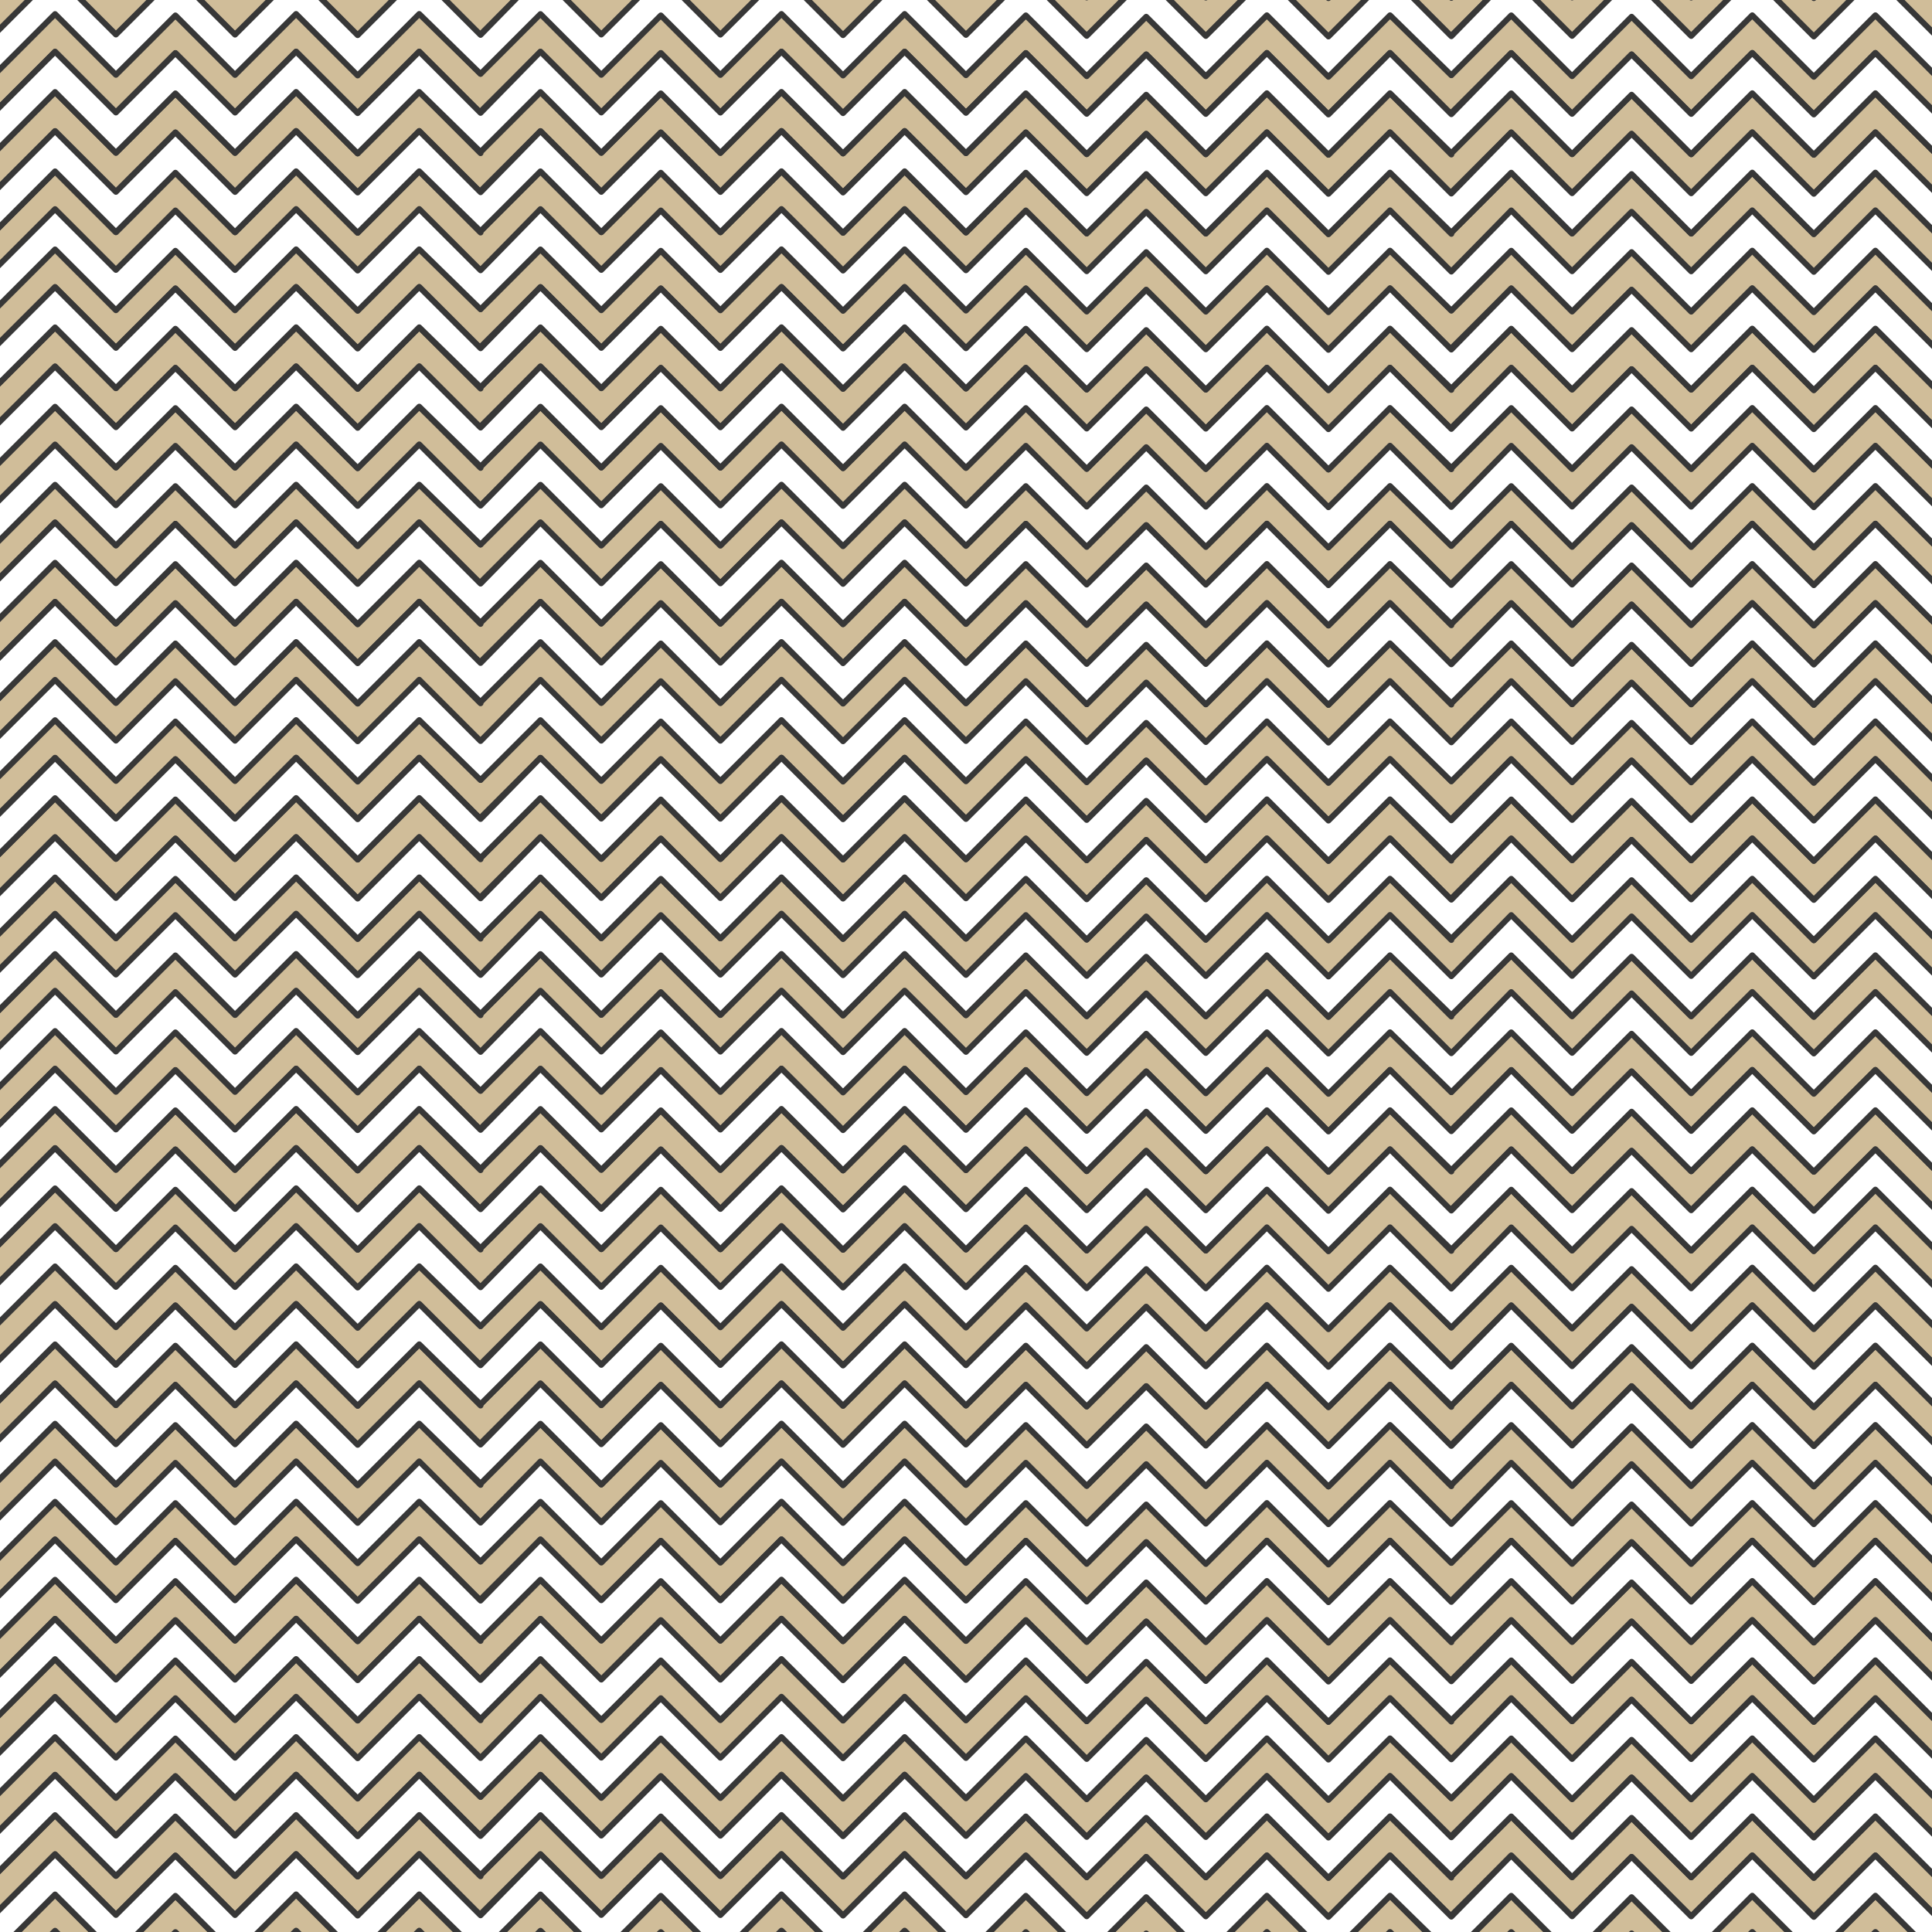 <svg id="Layer_1" data-name="Layer 1" xmlns="http://www.w3.org/2000/svg" viewBox="0 0 2000 2000"><rect x="0" y="0" width="2000" height="2000" fill="#808080" stroke="none"/><defs><style>.cls-1{fill:#d0bd99;}.cls-1,.cls-2{stroke:#373737;stroke-linejoin:round;stroke-width:6px;}.cls-2{fill:#fff;}</style></defs><title>skills pattern7</title><polygon class="cls-1" points="1941.42 14.28 1877.67 78.03 1813.92 14.28 1750.72 77.47 1689.03 15.78 1627.43 77.38 1564.43 14.37 1502.43 76.37 1502.43 77.75 1438.95 14.28 1375.2 78.03 1311.45 14.28 1248.25 77.47 1186.55 15.78 1124.95 77.38 1061.95 14.37 999.95 76.37 999.95 76.38 936.48 12.9 872.72 76.65 808.97 12.9 745.77 76.1 684.08 14.41 622.48 76 559.48 13 497.48 75 497.48 76.38 434 12.9 370.25 76.65 306.5 12.9 243.3 76.1 181.6 14.41 120 76 57 13 -5 75 -5 115.5 57 53.5 120 116.5 181.6 54.91 243.3 116.6 306.5 53.4 370.25 117.15 434 53.4 497.48 116.88 497.48 115.5 559.48 53.5 622.48 116.5 684.08 54.91 745.77 116.6 808.97 53.4 872.72 117.15 936.48 53.4 999.95 116.88 999.95 116.88 1061.95 54.87 1124.95 117.88 1186.55 56.28 1248.25 117.98 1311.45 54.78 1375.2 118.53 1438.95 54.78 1502.43 118.25 1502.43 116.88 1564.43 54.87 1627.43 117.88 1689.03 56.28 1750.72 117.98 1813.92 54.78 1877.67 118.53 1941.42 54.78 2004.9 118.25 2004.9 77.75 1941.42 14.28"/><polygon class="cls-1" points="1941.42 -65.67 1877.67 -1.91 1813.92 -65.67 1750.72 -2.46 1689.03 -64.16 1627.43 -2.56 1564.43 -65.57 1502.43 -3.57 1502.43 -2.19 1438.95 -65.67 1375.2 -1.91 1311.45 -65.67 1248.25 -2.46 1186.55 -64.16 1124.95 -2.56 1061.95 -65.57 999.95 -3.57 999.95 -3.56 936.48 -67.04 872.72 -3.29 808.97 -67.04 745.77 -3.84 684.08 -65.53 622.48 -3.94 559.48 -66.94 497.48 -4.94 497.48 -3.56 434 -67.04 370.25 -3.29 306.5 -67.04 243.3 -3.84 181.6 -65.53 120 -3.94 57 -66.94 -5 -4.94 -5 35.56 57 -26.44 120 36.56 181.6 -25.03 243.3 36.66 306.5 -26.54 370.25 37.21 434 -26.54 497.48 36.94 497.48 35.56 559.48 -26.44 622.48 36.56 684.08 -25.03 745.77 36.66 808.97 -26.54 872.72 37.21 936.48 -26.54 999.95 36.94 999.95 36.94 1061.95 -25.07 1124.95 37.94 1186.55 -23.66 1248.25 38.04 1311.45 -25.16 1375.2 38.59 1438.95 -25.16 1502.43 38.31 1502.43 36.94 1564.43 -25.07 1627.43 37.94 1689.03 -23.66 1750.72 38.04 1813.92 -25.16 1877.67 38.59 1941.42 -25.16 2004.9 38.31 2004.9 -2.19 1941.42 -65.67"/><polygon class="cls-1" points="1941.42 96.5 1877.67 160.25 1813.92 96.5 1750.72 159.71 1689.03 98.01 1627.43 159.61 1564.43 96.6 1502.43 158.6 1502.43 159.98 1438.95 96.5 1375.2 160.25 1311.45 96.5 1248.25 159.71 1186.55 98.01 1124.95 159.61 1061.95 96.6 999.95 158.6 999.95 158.61 936.48 95.13 872.72 158.88 808.97 95.13 745.77 158.33 684.08 96.64 622.48 158.23 559.48 95.23 497.48 157.23 497.48 158.61 434 95.13 370.25 158.88 306.5 95.13 243.3 158.33 181.6 96.64 120 158.23 57 95.23 -5 157.23 -5 197.73 57 135.73 120 198.74 181.6 137.14 243.3 198.83 306.5 135.63 370.25 199.38 434 135.63 497.48 199.11 497.48 197.73 559.48 135.73 622.48 198.74 684.08 137.14 745.77 198.83 808.97 135.63 872.72 199.38 936.48 135.63 999.95 199.11 999.95 199.1 1061.95 137.1 1124.95 200.11 1186.55 138.51 1248.25 200.21 1311.45 137.01 1375.2 200.76 1438.95 137.01 1502.43 200.48 1502.43 199.1 1564.43 137.1 1627.43 200.11 1689.03 138.51 1750.72 200.21 1813.92 137.01 1877.67 200.76 1941.42 137.01 2004.9 200.48 2004.9 159.98 1941.42 96.5"/><polygon class="cls-2" points="1941.42 54.78 1877.67 118.53 1813.92 54.78 1750.72 117.98 1689.03 56.28 1627.43 117.88 1564.43 54.87 1502.43 118.25 1438.95 54.78 1375.2 118.53 1311.45 54.78 1248.25 117.98 1186.55 56.28 1124.95 117.88 1061.95 54.87 999.95 116.88 999.95 116.88 936.48 53.4 872.72 117.15 808.97 53.4 745.77 116.6 684.08 54.91 622.48 116.5 559.48 53.5 497.48 116.88 434 53.4 370.25 117.15 306.5 53.4 243.3 116.6 181.6 54.91 120 116.5 57 53.5 -5 115.5 -5 157.23 57 95.23 120 158.23 181.6 96.64 243.3 158.33 306.5 95.13 370.25 158.88 434 95.13 497.48 157.23 559.48 95.23 622.48 158.23 684.08 96.64 745.77 158.33 808.97 95.13 872.72 158.88 936.48 95.13 999.95 158.61 999.95 158.6 1061.95 96.6 1124.95 159.61 1186.55 98.01 1248.25 159.71 1311.45 96.5 1375.2 160.25 1438.95 96.5 1502.43 158.6 1564.43 96.6 1627.43 159.61 1689.03 98.01 1750.72 159.71 1813.92 96.5 1877.67 160.25 1941.42 96.5 2004.9 159.98 2004.9 118.25 1941.42 54.78"/><polygon class="cls-2" points="1941.42 -25.93 1877.67 37.81 1813.92 -25.93 1750.72 37.27 1689.03 -24.43 1627.43 37.17 1564.43 -25.84 1502.43 37.54 1438.95 -25.93 1375.2 37.81 1311.45 -25.93 1248.25 37.27 1186.55 -24.43 1124.95 37.17 1061.95 -25.84 999.95 36.16 999.95 36.17 936.48 -27.31 872.72 36.44 808.97 -27.31 745.77 35.89 684.08 -25.8 622.48 35.79 559.48 -27.21 497.48 36.17 434 -27.31 370.25 36.44 306.5 -27.31 243.3 35.89 181.6 -25.8 120 35.79 57 -27.21 -5 34.79 -5 76.52 57 14.52 120 77.52 181.6 15.93 243.3 77.62 306.5 14.42 370.25 78.17 434 14.42 497.48 76.52 559.48 14.52 622.48 77.52 684.08 15.93 745.77 77.62 808.97 14.42 872.72 78.17 936.48 14.42 999.95 77.9 999.95 77.89 1061.95 15.89 1124.95 78.89 1186.55 17.3 1248.25 78.99 1311.45 15.79 1375.2 79.54 1438.95 15.79 1502.43 77.89 1564.43 15.89 1627.43 78.89 1689.03 17.3 1750.72 78.99 1813.92 15.79 1877.67 79.54 1941.42 15.79 2004.9 79.27 2004.9 37.54 1941.42 -25.93"/><polygon class="cls-1" points="1941.42 178.66 1877.67 242.41 1813.92 178.66 1750.72 241.86 1689.03 180.16 1627.43 241.76 1564.43 178.76 1502.43 240.76 1502.43 242.13 1438.95 178.66 1375.2 242.41 1311.45 178.66 1248.25 241.86 1186.55 180.16 1124.95 241.76 1061.95 178.76 999.95 240.76 999.95 240.76 936.48 177.28 872.72 241.03 808.97 177.28 745.77 240.49 684.08 178.79 622.48 240.39 559.48 177.38 497.48 239.38 497.48 240.76 434 177.28 370.25 241.03 306.5 177.28 243.3 240.49 181.6 178.79 120 240.39 57 177.38 -5 239.38 -5 279.88 57 217.88 120 280.89 181.6 219.29 243.3 280.99 306.5 217.78 370.25 281.54 434 217.78 497.48 281.26 497.48 279.88 559.48 217.88 622.48 280.89 684.08 219.29 745.77 280.99 808.97 217.78 872.72 281.54 936.48 217.78 999.95 281.26 999.95 281.26 1061.95 219.26 1124.95 282.26 1186.55 220.66 1248.25 282.36 1311.45 219.16 1375.2 282.91 1438.95 219.16 1502.43 282.63 1502.43 281.26 1564.43 219.26 1627.43 282.26 1689.03 220.66 1750.72 282.36 1813.92 219.16 1877.67 282.91 1941.42 219.16 2004.9 282.63 2004.9 242.13 1941.42 178.66"/><polygon class="cls-2" points="1941.42 136.93 1877.67 200.68 1813.92 136.93 1750.72 200.13 1689.03 138.43 1627.43 200.03 1564.43 137.03 1502.43 200.41 1438.95 136.93 1375.2 200.68 1311.45 136.93 1248.25 200.13 1186.55 138.43 1124.95 200.03 1061.95 137.03 999.95 199.03 999.95 199.03 936.48 135.56 872.72 199.31 808.97 135.56 745.77 198.76 684.08 137.06 622.48 198.66 559.48 135.65 497.48 199.03 434 135.56 370.25 199.31 306.5 135.56 243.3 198.76 181.6 137.06 120 198.66 57 135.65 -5 197.66 -5 239.38 57 177.38 120 240.39 181.6 178.79 243.3 240.49 306.5 177.28 370.25 241.03 434 177.28 497.48 239.38 559.48 177.38 622.48 240.39 684.08 178.79 745.77 240.49 808.97 177.28 872.72 241.03 936.48 177.28 999.95 240.76 999.95 240.76 1061.95 178.76 1124.95 241.76 1186.55 180.16 1248.25 241.86 1311.45 178.66 1375.2 242.41 1438.95 178.66 1502.43 240.76 1564.43 178.76 1627.43 241.76 1689.03 180.16 1750.72 241.86 1813.92 178.66 1877.67 242.41 1941.42 178.66 2004.9 242.13 2004.9 200.41 1941.42 136.93"/><polygon class="cls-1" points="1941.42 257.93 1877.67 321.68 1813.92 257.93 1750.72 321.13 1689.03 259.43 1627.43 321.03 1564.43 258.03 1502.43 320.03 1502.43 321.4 1438.95 257.93 1375.2 321.68 1311.45 257.93 1248.25 321.13 1186.55 259.43 1124.95 321.03 1061.95 258.03 999.95 320.03 999.95 320.03 936.48 256.56 872.72 320.31 808.97 256.56 745.77 319.75 684.08 258.06 622.48 319.66 559.48 256.65 497.48 318.65 497.48 320.03 434 256.56 370.25 320.31 306.5 256.56 243.3 319.75 181.6 258.06 120 319.66 57 256.65 -5 318.65 -5 359.15 57 297.15 120 360.16 181.6 298.56 243.3 360.26 306.5 297.06 370.25 360.81 434 297.06 497.48 360.53 497.48 359.15 559.48 297.15 622.48 360.16 684.08 298.56 745.77 360.26 808.97 297.06 872.72 360.81 936.48 297.06 999.95 360.53 999.95 360.53 1061.95 298.53 1124.95 361.53 1186.55 299.93 1248.25 361.63 1311.45 298.43 1375.2 362.18 1438.95 298.43 1502.43 361.9 1502.43 360.53 1564.43 298.53 1627.43 361.53 1689.03 299.93 1750.72 361.63 1813.92 298.43 1877.67 362.18 1941.42 298.43 2004.9 361.9 2004.9 321.4 1941.42 257.93"/><polygon class="cls-1" points="1941.42 340.16 1877.67 403.91 1813.92 340.16 1750.72 403.36 1689.03 341.66 1627.43 403.26 1564.43 340.25 1502.43 402.26 1502.43 403.63 1438.95 340.16 1375.2 403.91 1311.45 340.16 1248.25 403.36 1186.55 341.66 1124.95 403.26 1061.95 340.25 999.95 402.26 999.95 402.26 936.48 338.78 872.72 402.54 808.97 338.78 745.77 401.98 684.08 340.29 622.48 401.89 559.48 338.88 497.48 400.88 497.48 402.26 434 338.78 370.25 402.54 306.5 338.78 243.3 401.98 181.6 340.29 120 401.89 57 338.88 -5 400.88 -5 441.38 57 379.38 120 442.39 181.6 380.79 243.3 442.49 306.5 379.29 370.25 443.04 434 379.29 497.48 442.76 497.48 441.38 559.48 379.38 622.48 442.39 684.08 380.79 745.77 442.49 808.97 379.29 872.72 443.04 936.48 379.29 999.95 442.76 999.95 442.76 1061.95 380.76 1124.95 443.76 1186.55 382.16 1248.25 443.86 1311.45 380.66 1375.2 444.41 1438.95 380.66 1502.43 444.13 1502.43 442.76 1564.43 380.76 1627.43 443.76 1689.03 382.16 1750.72 443.86 1813.92 380.66 1877.67 444.41 1941.42 380.66 2004.9 444.13 2004.9 403.63 1941.42 340.16"/><polygon class="cls-2" points="1941.42 298.43 1877.67 362.18 1813.92 298.43 1750.72 361.63 1689.03 299.93 1627.43 361.53 1564.43 298.53 1502.43 361.9 1438.95 298.43 1375.2 362.18 1311.45 298.43 1248.25 361.63 1186.55 299.93 1124.95 361.53 1061.95 298.53 999.95 360.53 999.95 360.53 936.48 297.06 872.72 360.81 808.97 297.06 745.77 360.26 684.08 298.56 622.48 360.16 559.48 297.15 497.48 360.53 434 297.06 370.25 360.81 306.5 297.06 243.3 360.26 181.6 298.56 120 360.16 57 297.15 -5 359.15 -5 400.88 57 338.88 120 401.89 181.6 340.29 243.3 401.98 306.5 338.78 370.25 402.54 434 338.78 497.48 400.88 559.48 338.88 622.48 401.89 684.08 340.29 745.77 401.98 808.97 338.78 872.72 402.54 936.48 338.78 999.95 402.26 999.95 402.26 1061.95 340.25 1124.95 403.26 1186.55 341.66 1248.25 403.36 1311.45 340.16 1375.2 403.91 1438.95 340.16 1502.43 402.26 1564.43 340.25 1627.43 403.26 1689.03 341.66 1750.72 403.36 1813.92 340.16 1877.67 403.91 1941.42 340.16 2004.9 403.63 2004.9 361.9 1941.42 298.43"/><polygon class="cls-2" points="1941.42 217.72 1877.67 281.47 1813.92 217.72 1750.72 280.92 1689.03 219.22 1627.43 280.82 1564.43 217.81 1502.43 281.19 1438.95 217.72 1375.2 281.47 1311.45 217.72 1248.25 280.92 1186.55 219.22 1124.95 280.82 1061.95 217.81 999.95 279.82 999.95 279.82 936.48 216.34 872.72 280.1 808.97 216.34 745.77 279.54 684.08 217.85 622.48 279.45 559.48 216.44 497.48 279.82 434 216.34 370.25 280.1 306.5 216.34 243.3 279.54 181.6 217.85 120 279.45 57 216.44 -5 278.44 -5 320.17 57 258.17 120 321.18 181.6 259.58 243.3 321.27 306.5 258.07 370.25 321.82 434 258.07 497.48 320.17 559.48 258.17 622.48 321.18 684.08 259.58 745.77 321.27 808.97 258.07 872.72 321.82 936.48 258.07 999.95 321.55 999.95 321.55 1061.95 259.54 1124.95 322.55 1186.55 260.95 1248.25 322.65 1311.45 259.45 1375.2 323.2 1438.95 259.45 1502.43 321.55 1564.43 259.54 1627.43 322.55 1689.03 260.95 1750.72 322.65 1813.92 259.45 1877.67 323.2 1941.42 259.45 2004.9 322.92 2004.9 281.19 1941.42 217.72"/><polygon class="cls-1" points="1941.42 422.31 1877.67 486.06 1813.92 422.31 1750.72 485.51 1689.03 423.81 1627.43 485.41 1564.43 422.41 1502.43 484.41 1502.43 485.79 1438.95 422.31 1375.2 486.06 1311.45 422.31 1248.25 485.51 1186.55 423.81 1124.95 485.41 1061.95 422.41 999.95 484.41 999.95 484.41 936.48 420.94 872.72 484.69 808.97 420.94 745.77 484.14 684.08 422.44 622.48 484.04 559.48 421.04 497.48 483.04 497.48 484.41 434 420.94 370.25 484.69 306.5 420.94 243.3 484.14 181.6 422.44 120 484.04 57 421.04 -5 483.04 -5 523.54 57 461.54 120 524.54 181.6 462.94 243.3 524.64 306.5 461.44 370.25 525.19 434 461.44 497.48 524.91 497.48 523.54 559.48 461.54 622.48 524.54 684.08 462.94 745.77 524.64 808.97 461.44 872.72 525.19 936.48 461.44 999.95 524.91 999.95 524.91 1061.95 462.91 1124.95 525.91 1186.55 464.32 1248.25 526.01 1311.45 462.81 1375.2 526.56 1438.95 462.81 1502.43 526.29 1502.43 524.91 1564.43 462.91 1627.43 525.91 1689.03 464.32 1750.72 526.01 1813.92 462.81 1877.67 526.56 1941.42 462.81 2004.9 526.29 2004.9 485.79 1941.42 422.31"/><polygon class="cls-2" points="1941.42 380.58 1877.67 444.33 1813.92 380.58 1750.72 443.78 1689.03 382.09 1627.43 443.68 1564.43 380.68 1502.43 444.06 1438.95 380.58 1375.2 444.33 1311.45 380.58 1248.25 443.78 1186.55 382.09 1124.95 443.68 1061.95 380.68 999.95 442.68 999.95 442.68 936.48 379.21 872.72 442.96 808.97 379.21 745.77 442.41 684.08 380.71 622.48 442.31 559.48 379.31 497.48 442.68 434 379.21 370.25 442.96 306.5 379.21 243.3 442.41 181.6 380.71 120 442.31 57 379.31 -5 441.31 -5 483.04 57 421.04 120 484.04 181.6 422.44 243.3 484.14 306.5 420.94 370.25 484.69 434 420.94 497.48 483.04 559.48 421.04 622.48 484.04 684.08 422.44 745.77 484.14 808.97 420.94 872.72 484.69 936.48 420.94 999.95 484.41 999.95 484.41 1061.95 422.41 1124.95 485.41 1186.55 423.81 1248.25 485.51 1311.45 422.31 1375.2 486.06 1438.95 422.31 1502.43 484.41 1564.43 422.41 1627.43 485.41 1689.03 423.81 1750.72 485.51 1813.92 422.31 1877.67 486.06 1941.42 422.31 2004.9 485.79 2004.9 444.06 1941.42 380.58"/><polygon class="cls-1" points="1941.42 501.58 1877.67 565.33 1813.92 501.58 1750.72 564.78 1689.03 503.08 1627.43 564.68 1564.43 501.68 1502.43 563.68 1502.43 565.06 1438.95 501.58 1375.2 565.33 1311.45 501.58 1248.25 564.78 1186.55 503.08 1124.95 564.68 1061.95 501.68 999.95 563.68 999.95 563.68 936.48 500.21 872.72 563.96 808.97 500.21 745.77 563.41 684.08 501.71 622.48 563.31 559.48 500.31 497.48 562.31 497.48 563.68 434 500.21 370.25 563.96 306.5 500.21 243.3 563.41 181.6 501.71 120 563.31 57 500.31 -5 562.31 -5 602.81 57 540.81 120 603.81 181.6 542.21 243.3 603.91 306.5 540.71 370.25 604.46 434 540.71 497.48 604.18 497.48 602.81 559.48 540.81 622.48 603.81 684.08 542.21 745.77 603.91 808.97 540.71 872.72 604.46 936.48 540.71 999.95 604.18 999.95 604.18 1061.95 542.18 1124.95 605.18 1186.55 543.59 1248.25 605.28 1311.45 542.08 1375.2 605.83 1438.95 542.08 1502.43 605.56 1502.43 604.18 1564.43 542.18 1627.43 605.18 1689.03 543.59 1750.72 605.28 1813.92 542.08 1877.67 605.83 1941.42 542.08 2004.9 605.56 2004.9 565.06 1941.42 501.58"/><polygon class="cls-1" points="1941.42 583.81 1877.67 647.56 1813.92 583.81 1750.72 647.01 1689.03 585.32 1627.43 646.91 1564.43 583.91 1502.43 645.91 1502.43 647.28 1438.95 583.81 1375.2 647.56 1311.45 583.81 1248.25 647.01 1186.55 585.32 1124.95 646.91 1061.95 583.91 999.95 645.91 999.95 645.91 936.48 582.44 872.72 646.19 808.97 582.44 745.77 645.64 684.08 583.94 622.48 645.54 559.48 582.53 497.48 644.54 497.48 645.91 434 582.44 370.25 646.19 306.5 582.44 243.3 645.64 181.6 583.94 120 645.54 57 582.53 -5 644.54 -5 685.04 57 623.04 120 686.04 181.6 624.44 243.3 686.14 306.5 622.94 370.25 686.69 434 622.94 497.48 686.41 497.48 685.04 559.48 623.04 622.48 686.04 684.08 624.44 745.77 686.14 808.97 622.94 872.72 686.69 936.48 622.94 999.95 686.41 999.95 686.41 1061.95 624.41 1124.95 687.41 1186.55 625.82 1248.25 687.51 1311.45 624.31 1375.2 688.06 1438.95 624.31 1502.43 687.79 1502.43 686.41 1564.43 624.41 1627.43 687.41 1689.03 625.82 1750.72 687.51 1813.92 624.31 1877.67 688.06 1941.42 624.31 2004.9 687.79 2004.9 647.28 1941.42 583.81"/><polygon class="cls-2" points="1941.42 542.08 1877.67 605.83 1813.92 542.08 1750.72 605.28 1689.03 543.59 1627.43 605.18 1564.43 542.18 1502.43 605.56 1438.95 542.08 1375.2 605.83 1311.45 542.08 1248.25 605.28 1186.55 543.59 1124.95 605.18 1061.95 542.18 999.95 604.18 999.95 604.18 936.48 540.71 872.72 604.46 808.97 540.71 745.77 603.91 684.08 542.21 622.48 603.81 559.48 540.81 497.48 604.18 434 540.71 370.25 604.46 306.5 540.71 243.3 603.91 181.6 542.21 120 603.81 57 540.81 -5 602.81 -5 644.54 57 582.53 120 645.54 181.6 583.94 243.3 645.64 306.5 582.44 370.25 646.19 434 582.44 497.48 644.54 559.48 582.53 622.48 645.54 684.08 583.94 745.77 645.64 808.97 582.44 872.72 646.19 936.48 582.44 999.95 645.91 999.95 645.91 1061.95 583.91 1124.95 646.91 1186.55 585.32 1248.25 647.01 1311.45 583.81 1375.2 647.56 1438.95 583.81 1502.43 645.91 1564.43 583.91 1627.43 646.91 1689.03 585.32 1750.72 647.01 1813.92 583.81 1877.67 647.56 1941.42 583.81 2004.9 647.28 2004.9 605.56 1941.42 542.08"/><polygon class="cls-2" points="1941.42 461.37 1877.67 525.12 1813.92 461.37 1750.72 524.57 1689.03 462.88 1627.43 524.47 1564.43 461.47 1502.43 524.85 1438.95 461.37 1375.2 525.12 1311.45 461.37 1248.25 524.57 1186.55 462.88 1124.95 524.47 1061.95 461.47 999.95 523.47 999.95 523.47 936.48 460 872.72 523.75 808.97 460 745.77 523.2 684.08 461.5 622.48 523.1 559.48 460.1 497.48 523.47 434 460 370.25 523.75 306.5 460 243.3 523.2 181.6 461.5 120 523.1 57 460.1 -5 522.1 -5 563.82 57 501.82 120 564.83 181.6 503.23 243.3 564.92 306.5 501.73 370.25 565.48 434 501.73 497.48 563.82 559.48 501.82 622.48 564.83 684.08 503.23 745.77 564.92 808.97 501.73 872.72 565.48 936.48 501.73 999.95 565.2 999.95 565.2 1061.95 503.2 1124.95 566.2 1186.55 504.6 1248.25 566.3 1311.45 503.1 1375.2 566.85 1438.95 503.1 1502.43 565.2 1564.43 503.2 1627.43 566.2 1689.03 504.6 1750.72 566.3 1813.92 503.1 1877.67 566.85 1941.42 503.1 2004.9 566.57 2004.9 524.85 1941.42 461.37"/><polygon class="cls-1" points="1941.42 665.96 1877.67 729.71 1813.92 665.96 1750.72 729.16 1689.03 667.47 1627.43 729.07 1564.43 666.06 1502.43 728.06 1502.43 729.44 1438.95 665.96 1375.2 729.71 1311.45 665.96 1248.25 729.16 1186.55 667.47 1124.95 729.07 1061.95 666.06 999.95 728.06 999.95 728.07 936.48 664.59 872.72 728.34 808.97 664.59 745.77 727.79 684.08 666.09 622.48 727.69 559.48 664.69 497.48 726.69 497.48 728.07 434 664.59 370.25 728.34 306.5 664.59 243.3 727.79 181.6 666.09 120 727.69 57 664.69 -5 726.69 -5 767.19 57 705.19 120 768.19 181.6 706.6 243.3 768.29 306.5 705.09 370.25 768.84 434 705.09 497.48 768.57 497.48 767.19 559.48 705.19 622.48 768.19 684.08 706.6 745.77 768.29 808.97 705.09 872.72 768.84 936.48 705.09 999.95 768.57 999.95 768.56 1061.95 706.56 1124.95 769.57 1186.55 707.97 1248.25 769.66 1311.45 706.46 1375.2 770.22 1438.95 706.46 1502.43 769.94 1502.43 768.56 1564.43 706.56 1627.43 769.57 1689.03 707.97 1750.72 769.66 1813.92 706.46 1877.67 770.22 1941.42 706.46 2004.9 769.94 2004.9 729.44 1941.42 665.96"/><polygon class="cls-2" points="1941.42 624.23 1877.67 687.99 1813.92 624.23 1750.72 687.43 1689.03 625.74 1627.43 687.34 1564.43 624.33 1502.43 687.71 1438.95 624.23 1375.2 687.99 1311.45 624.23 1248.25 687.43 1186.55 625.74 1124.95 687.34 1061.95 624.33 999.95 686.33 999.95 686.34 936.48 622.86 872.72 686.61 808.97 622.86 745.77 686.06 684.08 624.37 622.48 685.96 559.48 622.96 497.48 686.34 434 622.86 370.25 686.61 306.5 622.86 243.3 686.06 181.6 624.37 120 685.96 57 622.96 -5 684.96 -5 726.69 57 664.69 120 727.69 181.6 666.09 243.3 727.79 306.5 664.59 370.25 728.34 434 664.59 497.48 726.69 559.48 664.69 622.48 727.69 684.08 666.09 745.77 727.79 808.97 664.59 872.72 728.34 936.48 664.59 999.95 728.07 999.95 728.06 1061.95 666.06 1124.95 729.07 1186.55 667.47 1248.25 729.16 1311.45 665.96 1375.2 729.71 1438.95 665.96 1502.43 728.06 1564.43 666.06 1627.43 729.07 1689.03 667.47 1750.72 729.16 1813.92 665.96 1877.67 729.71 1941.42 665.96 2004.9 729.44 2004.9 687.71 1941.42 624.23"/><polygon class="cls-1" points="1941.42 745.23 1877.67 808.98 1813.92 745.23 1750.72 808.43 1689.03 746.74 1627.43 808.34 1564.43 745.33 1502.43 807.33 1502.43 808.71 1438.95 745.23 1375.2 808.98 1311.45 745.23 1248.25 808.43 1186.55 746.74 1124.95 808.34 1061.95 745.33 999.95 807.33 999.95 807.34 936.48 743.86 872.72 807.61 808.97 743.86 745.77 807.06 684.08 745.37 622.48 806.96 559.48 743.96 497.48 805.96 497.48 807.34 434 743.86 370.25 807.61 306.5 743.86 243.3 807.06 181.6 745.37 120 806.96 57 743.96 -5 805.96 -5 846.46 57 784.46 120 847.46 181.6 785.87 243.3 847.56 306.5 784.36 370.25 848.11 434 784.36 497.48 847.84 497.48 846.46 559.48 784.46 622.48 847.46 684.08 785.87 745.77 847.56 808.97 784.36 872.72 848.11 936.48 784.36 999.95 847.84 999.95 847.83 1061.95 785.83 1124.95 848.84 1186.55 787.24 1248.25 848.93 1311.45 785.73 1375.2 849.49 1438.95 785.73 1502.43 849.21 1502.43 847.83 1564.43 785.83 1627.43 848.84 1689.03 787.24 1750.72 848.93 1813.92 785.73 1877.67 849.49 1941.42 785.73 2004.9 849.21 2004.9 808.71 1941.42 745.23"/><polygon class="cls-1" points="1941.42 827.46 1877.67 891.21 1813.92 827.46 1750.72 890.66 1689.03 828.97 1627.43 890.57 1564.43 827.56 1502.43 889.56 1502.43 890.94 1438.95 827.46 1375.2 891.21 1311.45 827.46 1248.25 890.66 1186.55 828.97 1124.95 890.57 1061.95 827.56 999.95 889.56 999.95 889.57 936.48 826.09 872.72 889.84 808.97 826.09 745.77 889.29 684.08 827.59 622.48 889.19 559.48 826.19 497.48 888.19 497.48 889.57 434 826.09 370.25 889.84 306.5 826.09 243.3 889.29 181.6 827.59 120 889.19 57 826.19 -5 888.19 -5 928.69 57 866.69 120 929.69 181.6 868.1 243.3 929.79 306.5 866.59 370.25 930.34 434 866.59 497.48 930.07 497.48 928.69 559.48 866.69 622.48 929.69 684.08 868.1 745.77 929.79 808.97 866.59 872.72 930.34 936.48 866.59 999.95 930.07 999.95 930.06 1061.95 868.06 1124.95 931.07 1186.55 869.47 1248.25 931.16 1311.45 867.96 1375.2 931.71 1438.95 867.96 1502.43 931.44 1502.43 930.06 1564.43 868.06 1627.43 931.07 1689.03 869.47 1750.72 931.16 1813.92 867.96 1877.67 931.71 1941.42 867.96 2004.9 931.44 2004.9 890.94 1941.42 827.46"/><polygon class="cls-2" points="1941.42 785.73 1877.67 849.49 1813.92 785.73 1750.72 848.93 1689.03 787.24 1627.43 848.84 1564.43 785.83 1502.43 849.21 1438.95 785.73 1375.2 849.49 1311.45 785.73 1248.25 848.93 1186.55 787.24 1124.95 848.84 1061.95 785.83 999.95 847.83 999.95 847.84 936.48 784.36 872.72 848.11 808.97 784.36 745.77 847.56 684.08 785.87 622.48 847.46 559.48 784.46 497.48 847.84 434 784.36 370.25 848.11 306.5 784.36 243.3 847.56 181.6 785.87 120 847.46 57 784.46 -5 846.46 -5 888.19 57 826.19 120 889.19 181.6 827.59 243.3 889.29 306.5 826.09 370.25 889.84 434 826.09 497.48 888.19 559.48 826.19 622.48 889.19 684.08 827.59 745.77 889.29 808.97 826.09 872.72 889.84 936.48 826.09 999.95 889.57 999.95 889.56 1061.95 827.56 1124.95 890.57 1186.55 828.97 1248.25 890.66 1311.45 827.46 1375.2 891.21 1438.95 827.46 1502.43 889.56 1564.43 827.56 1627.43 890.57 1689.03 828.97 1750.72 890.66 1813.92 827.46 1877.67 891.21 1941.42 827.46 2004.9 890.94 2004.9 849.21 1941.42 785.73"/><polygon class="cls-2" points="1941.42 705.02 1877.67 768.77 1813.92 705.02 1750.72 768.22 1689.03 706.53 1627.43 768.13 1564.43 705.12 1502.43 768.5 1438.95 705.02 1375.2 768.77 1311.45 705.02 1248.25 768.22 1186.55 706.53 1124.95 768.13 1061.95 705.12 999.95 767.12 999.95 767.13 936.48 703.65 872.72 767.4 808.97 703.65 745.77 766.85 684.08 705.15 622.48 766.75 559.48 703.75 497.48 767.13 434 703.65 370.25 767.4 306.5 703.65 243.3 766.85 181.6 705.15 120 766.75 57 703.75 -5 765.75 -5 807.48 57 745.48 120 808.48 181.6 746.88 243.3 808.58 306.5 745.38 370.25 809.13 434 745.38 497.48 807.48 559.48 745.48 622.48 808.48 684.08 746.88 745.77 808.58 808.97 745.38 872.72 809.13 936.48 745.38 999.95 808.85 999.95 808.85 1061.95 746.85 1124.95 809.85 1186.55 748.26 1248.25 809.95 1311.45 746.75 1375.2 810.5 1438.95 746.75 1502.43 808.85 1564.43 746.85 1627.43 809.85 1689.03 748.26 1750.72 809.95 1813.92 746.75 1877.67 810.5 1941.42 746.75 2004.9 810.23 2004.9 768.5 1941.42 705.02"/><polygon class="cls-1" points="1941.42 909.62 1877.67 973.37 1813.92 909.62 1750.72 972.82 1689.03 911.12 1627.43 972.72 1564.43 909.71 1502.43 971.71 1502.43 973.09 1438.95 909.62 1375.2 973.37 1311.45 909.62 1248.25 972.82 1186.55 911.12 1124.95 972.72 1061.95 909.71 999.95 971.71 999.95 971.72 936.48 908.24 872.72 971.99 808.97 908.24 745.77 971.44 684.08 909.75 622.48 971.34 559.48 908.34 497.48 970.34 497.48 971.72 434 908.24 370.25 971.99 306.5 908.24 243.3 971.44 181.6 909.75 120 971.34 57 908.34 -5 970.34 -5 1010.84 57 948.84 120 1011.85 181.6 950.25 243.3 1011.94 306.5 948.74 370.25 1012.49 434 948.74 497.48 1012.22 497.48 1010.84 559.48 948.84 622.48 1011.85 684.08 950.25 745.77 1011.94 808.97 948.74 872.72 1012.49 936.48 948.74 999.95 1012.22 999.95 1012.22 1061.95 950.21 1124.95 1013.22 1186.55 951.62 1248.25 1013.32 1311.45 950.12 1375.2 1013.87 1438.95 950.12 1502.43 1013.59 1502.43 1012.22 1564.43 950.21 1627.43 1013.22 1689.03 951.62 1750.72 1013.32 1813.92 950.12 1877.67 1013.87 1941.42 950.12 2004.9 1013.59 2004.9 973.09 1941.42 909.62"/><polygon class="cls-2" points="1941.42 867.89 1877.67 931.64 1813.92 867.89 1750.72 931.09 1689.03 869.39 1627.43 930.99 1564.43 867.99 1502.43 931.36 1438.95 867.89 1375.2 931.64 1311.45 867.89 1248.25 931.09 1186.55 869.39 1124.95 930.99 1061.95 867.99 999.95 929.99 999.95 929.99 936.48 866.51 872.72 930.26 808.97 866.51 745.77 929.71 684.08 868.02 622.48 929.62 559.48 866.61 497.48 929.99 434 866.51 370.25 930.26 306.5 866.51 243.3 929.71 181.6 868.02 120 929.62 57 866.61 -5 928.61 -5 970.34 57 908.34 120 971.34 181.6 909.75 243.3 971.44 306.5 908.24 370.25 971.99 434 908.24 497.48 970.34 559.48 908.34 622.48 971.34 684.08 909.75 745.77 971.44 808.97 908.24 872.72 971.99 936.48 908.24 999.95 971.72 999.95 971.71 1061.95 909.71 1124.95 972.72 1186.55 911.12 1248.25 972.82 1311.45 909.62 1375.2 973.37 1438.95 909.62 1502.43 971.71 1564.43 909.71 1627.43 972.72 1689.03 911.12 1750.72 972.82 1813.92 909.62 1877.67 973.37 1941.42 909.62 2004.9 973.09 2004.9 931.36 1941.42 867.89"/><polygon class="cls-1" points="1941.42 988.89 1877.67 1052.64 1813.92 988.89 1750.72 1052.09 1689.03 990.39 1627.43 1051.99 1564.43 988.98 1502.43 1050.98 1502.43 1052.36 1438.95 988.89 1375.2 1052.64 1311.45 988.89 1248.25 1052.09 1186.55 990.39 1124.95 1051.99 1061.95 988.98 999.95 1050.98 999.95 1050.99 936.48 987.51 872.72 1051.26 808.97 987.51 745.77 1050.71 684.08 989.02 622.48 1050.62 559.48 987.61 497.48 1049.61 497.48 1050.99 434 987.51 370.25 1051.26 306.5 987.51 243.3 1050.71 181.6 989.02 120 1050.62 57 987.61 -5 1049.61 -5 1090.11 57 1028.11 120 1091.12 181.6 1029.52 243.3 1091.21 306.5 1028.01 370.25 1091.76 434 1028.01 497.48 1091.49 497.48 1090.11 559.48 1028.11 622.48 1091.12 684.08 1029.52 745.77 1091.21 808.97 1028.01 872.72 1091.76 936.48 1028.01 999.95 1091.49 999.95 1091.49 1061.95 1029.48 1124.95 1092.49 1186.55 1030.89 1248.25 1092.59 1311.45 1029.39 1375.2 1093.14 1438.95 1029.39 1502.43 1092.86 1502.43 1091.49 1564.43 1029.48 1627.43 1092.49 1689.03 1030.89 1750.72 1092.59 1813.92 1029.39 1877.67 1093.14 1941.42 1029.39 2004.9 1092.86 2004.9 1052.36 1941.42 988.89"/><polygon class="cls-2" points="1941.42 947.16 1877.67 1010.91 1813.92 947.16 1750.72 1010.36 1689.03 948.66 1627.43 1010.26 1564.43 947.25 1502.43 1010.63 1438.95 947.16 1375.2 1010.91 1311.45 947.16 1248.25 1010.36 1186.55 948.66 1124.95 1010.26 1061.95 947.25 999.95 1009.26 999.95 1009.26 936.48 945.78 872.72 1009.53 808.97 945.78 745.77 1008.98 684.08 947.29 622.48 1008.89 559.48 945.88 497.48 1009.26 434 945.78 370.25 1009.53 306.5 945.78 243.3 1008.98 181.6 947.29 120 1008.89 57 945.88 -5 1007.88 -5 1049.61 57 987.61 120 1050.62 181.6 989.02 243.3 1050.71 306.5 987.51 370.25 1051.26 434 987.51 497.48 1049.61 559.48 987.61 622.48 1050.62 684.08 989.02 745.77 1050.71 808.97 987.51 872.72 1051.26 936.48 987.51 999.95 1050.99 999.95 1050.98 1061.95 988.98 1124.95 1051.99 1186.55 990.39 1248.25 1052.09 1311.45 988.89 1375.2 1052.64 1438.95 988.89 1502.43 1050.98 1564.43 988.98 1627.43 1051.99 1689.03 990.39 1750.72 1052.09 1813.92 988.89 1877.67 1052.64 1941.42 988.89 2004.9 1052.36 2004.9 1010.63 1941.42 947.16"/><polygon class="cls-1" points="1941.42 1067.06 1877.67 1130.81 1813.92 1067.06 1750.72 1130.26 1689.03 1068.56 1627.43 1130.16 1564.43 1067.16 1502.43 1129.16 1502.43 1130.54 1438.95 1067.06 1375.2 1130.81 1311.45 1067.06 1248.25 1130.26 1186.55 1068.56 1124.95 1130.16 1061.95 1067.16 999.95 1129.16 999.95 1129.16 936.48 1065.69 872.72 1129.44 808.97 1065.69 745.77 1128.89 684.08 1067.19 622.48 1128.79 559.48 1065.78 497.48 1127.79 497.48 1129.16 434 1065.69 370.25 1129.44 306.5 1065.69 243.3 1128.89 181.6 1067.19 120 1128.79 57 1065.78 -5 1127.79 -5 1168.29 57 1106.29 120 1169.29 181.6 1107.69 243.3 1169.39 306.5 1106.19 370.25 1169.94 434 1106.19 497.48 1169.66 497.48 1168.29 559.48 1106.29 622.48 1169.29 684.08 1107.69 745.77 1169.39 808.97 1106.19 872.72 1169.94 936.48 1106.19 999.95 1169.66 999.95 1169.66 1061.95 1107.66 1124.95 1170.66 1186.55 1109.07 1248.25 1170.76 1311.45 1107.56 1375.2 1171.31 1438.95 1107.56 1502.43 1171.04 1502.43 1169.66 1564.43 1107.66 1627.43 1170.66 1689.03 1109.07 1750.72 1170.76 1813.92 1107.56 1877.67 1171.31 1941.42 1107.56 2004.9 1171.04 2004.9 1130.54 1941.42 1067.06"/><polygon class="cls-1" points="1941.42 1149.29 1877.67 1213.04 1813.92 1149.29 1750.72 1212.49 1689.03 1150.79 1627.43 1212.39 1564.43 1149.39 1502.43 1211.39 1502.43 1212.76 1438.95 1149.29 1375.2 1213.04 1311.45 1149.29 1248.25 1212.49 1186.55 1150.79 1124.95 1212.39 1061.95 1149.39 999.95 1211.39 999.95 1211.39 936.48 1147.91 872.72 1211.67 808.97 1147.91 745.77 1211.12 684.08 1149.42 622.48 1211.02 559.48 1148.01 497.48 1210.01 497.48 1211.39 434 1147.91 370.25 1211.67 306.5 1147.91 243.3 1211.12 181.6 1149.42 120 1211.02 57 1148.01 -5 1210.01 -5 1250.52 57 1188.51 120 1251.52 181.6 1189.92 243.3 1251.62 306.5 1188.42 370.25 1252.17 434 1188.42 497.48 1251.89 497.48 1250.52 559.48 1188.51 622.48 1251.52 684.08 1189.92 745.77 1251.62 808.97 1188.42 872.72 1252.17 936.48 1188.42 999.95 1251.89 999.95 1251.89 1061.95 1189.89 1124.95 1252.89 1186.55 1191.29 1248.25 1252.99 1311.45 1189.79 1375.2 1253.54 1438.95 1189.79 1502.43 1253.27 1502.43 1251.89 1564.43 1189.89 1627.43 1252.89 1689.03 1191.29 1750.72 1252.99 1813.92 1189.79 1877.67 1253.54 1941.42 1189.79 2004.9 1253.27 2004.9 1212.76 1941.42 1149.29"/><polygon class="cls-2" points="1941.42 1107.56 1877.67 1171.31 1813.92 1107.56 1750.72 1170.76 1689.03 1109.07 1627.43 1170.66 1564.43 1107.66 1502.43 1171.04 1438.95 1107.56 1375.2 1171.31 1311.45 1107.56 1248.25 1170.76 1186.55 1109.07 1124.95 1170.66 1061.95 1107.66 999.95 1169.66 999.95 1169.66 936.48 1106.19 872.72 1169.94 808.97 1106.19 745.77 1169.39 684.08 1107.69 622.48 1169.29 559.48 1106.29 497.48 1169.66 434 1106.19 370.25 1169.94 306.5 1106.19 243.3 1169.39 181.6 1107.69 120 1169.29 57 1106.29 -5 1168.29 -5 1210.01 57 1148.01 120 1211.02 181.6 1149.42 243.3 1211.12 306.5 1147.91 370.25 1211.67 434 1147.91 497.48 1210.01 559.48 1148.01 622.48 1211.02 684.08 1149.42 745.77 1211.12 808.97 1147.91 872.72 1211.67 936.48 1147.91 999.95 1211.39 999.95 1211.39 1061.95 1149.39 1124.95 1212.39 1186.55 1150.79 1248.25 1212.49 1311.45 1149.29 1375.2 1213.04 1438.95 1149.29 1502.43 1211.39 1564.43 1149.39 1627.43 1212.39 1689.03 1150.79 1750.72 1212.49 1813.92 1149.29 1877.67 1213.04 1941.42 1149.29 2004.9 1212.76 2004.9 1171.04 1941.42 1107.56"/><polygon class="cls-2" points="1941.42 1026.85 1877.67 1090.6 1813.92 1026.85 1750.72 1090.05 1689.03 1028.35 1627.43 1089.95 1564.43 1026.95 1502.43 1090.32 1438.95 1026.85 1375.2 1090.6 1311.45 1026.85 1248.25 1090.05 1186.55 1028.35 1124.95 1089.95 1061.95 1026.95 999.95 1088.95 999.95 1088.95 936.48 1025.47 872.72 1089.23 808.97 1025.47 745.77 1088.68 684.08 1026.98 622.48 1088.58 559.48 1025.57 497.48 1088.95 434 1025.47 370.25 1089.23 306.5 1025.47 243.3 1088.68 181.6 1026.98 120 1088.58 57 1025.57 -5 1087.57 -5 1129.3 57 1067.3 120 1130.31 181.6 1068.71 243.3 1130.4 306.5 1067.2 370.25 1130.95 434 1067.2 497.48 1129.3 559.48 1067.3 622.48 1130.31 684.08 1068.71 745.77 1130.4 808.97 1067.2 872.72 1130.95 936.48 1067.2 999.95 1130.68 999.95 1130.68 1061.95 1068.67 1124.95 1131.68 1186.55 1070.08 1248.25 1131.78 1311.45 1068.58 1375.2 1132.33 1438.95 1068.58 1502.43 1130.68 1564.43 1068.67 1627.43 1131.68 1689.03 1070.08 1750.72 1131.78 1813.92 1068.58 1877.67 1132.33 1941.42 1068.58 2004.9 1132.05 2004.9 1090.32 1941.42 1026.85"/><polygon class="cls-1" points="1941.42 1231.44 1877.67 1295.19 1813.92 1231.44 1750.72 1294.64 1689.03 1232.95 1627.43 1294.54 1564.43 1231.54 1502.43 1293.54 1502.43 1294.92 1438.95 1231.44 1375.2 1295.19 1311.45 1231.44 1248.25 1294.64 1186.55 1232.95 1124.95 1294.54 1061.95 1231.54 999.95 1293.54 999.95 1293.54 936.48 1230.07 872.72 1293.82 808.97 1230.07 745.77 1293.27 684.08 1231.57 622.48 1293.17 559.48 1230.17 497.48 1292.17 497.48 1293.54 434 1230.07 370.25 1293.82 306.5 1230.07 243.3 1293.27 181.6 1231.57 120 1293.17 57 1230.17 -5 1292.17 -5 1332.67 57 1270.67 120 1333.67 181.6 1272.07 243.3 1333.77 306.5 1270.57 370.25 1334.32 434 1270.57 497.48 1334.05 497.48 1332.67 559.48 1270.67 622.48 1333.67 684.08 1272.07 745.77 1333.77 808.97 1270.57 872.72 1334.32 936.48 1270.57 999.95 1334.05 999.95 1334.04 1061.95 1272.04 1124.95 1335.04 1186.55 1273.45 1248.25 1335.14 1311.45 1271.94 1375.2 1335.69 1438.95 1271.94 1502.43 1335.42 1502.43 1334.04 1564.43 1272.04 1627.43 1335.04 1689.03 1273.45 1750.72 1335.14 1813.92 1271.94 1877.67 1335.69 1941.42 1271.94 2004.9 1335.42 2004.9 1294.92 1941.42 1231.44"/><polygon class="cls-2" points="1941.42 1189.71 1877.67 1253.46 1813.92 1189.71 1750.72 1252.91 1689.03 1191.22 1627.43 1252.82 1564.43 1189.81 1502.43 1253.19 1438.95 1189.71 1375.2 1253.46 1311.45 1189.71 1248.25 1252.91 1186.55 1191.22 1124.95 1252.82 1061.95 1189.81 999.95 1251.81 999.95 1251.82 936.48 1188.34 872.72 1252.09 808.97 1188.34 745.77 1251.54 684.08 1189.85 622.48 1251.44 559.48 1188.44 497.48 1251.82 434 1188.34 370.25 1252.09 306.5 1188.34 243.3 1251.54 181.6 1189.85 120 1251.44 57 1188.44 -5 1250.44 -5 1292.17 57 1230.17 120 1293.17 181.6 1231.57 243.3 1293.27 306.5 1230.07 370.25 1293.82 434 1230.07 497.48 1292.17 559.48 1230.17 622.48 1293.17 684.08 1231.57 745.77 1293.27 808.97 1230.07 872.72 1293.82 936.48 1230.07 999.95 1293.54 999.95 1293.54 1061.95 1231.54 1124.95 1294.54 1186.55 1232.95 1248.25 1294.64 1311.45 1231.44 1375.2 1295.19 1438.95 1231.44 1502.43 1293.54 1564.43 1231.54 1627.43 1294.54 1689.03 1232.95 1750.72 1294.64 1813.92 1231.44 1877.67 1295.19 1941.42 1231.44 2004.9 1294.92 2004.9 1253.19 1941.42 1189.71"/><polygon class="cls-1" points="1941.42 1310.71 1877.67 1374.46 1813.92 1310.71 1750.72 1373.91 1689.03 1312.22 1627.43 1373.81 1564.43 1310.81 1502.43 1372.81 1502.43 1374.19 1438.95 1310.71 1375.2 1374.46 1311.45 1310.71 1248.25 1373.91 1186.55 1312.22 1124.95 1373.81 1061.95 1310.81 999.95 1372.81 999.95 1372.81 936.48 1309.34 872.72 1373.09 808.97 1309.34 745.77 1372.54 684.08 1310.84 622.48 1372.44 559.48 1309.44 497.48 1371.44 497.48 1372.81 434 1309.34 370.25 1373.09 306.5 1309.34 243.3 1372.54 181.6 1310.84 120 1372.44 57 1309.44 -5 1371.44 -5 1411.94 57 1349.94 120 1412.94 181.6 1351.34 243.3 1413.04 306.5 1349.84 370.25 1413.59 434 1349.84 497.48 1413.32 497.48 1411.94 559.48 1349.94 622.48 1412.94 684.08 1351.34 745.77 1413.04 808.97 1349.84 872.72 1413.59 936.48 1349.84 999.95 1413.32 999.95 1413.31 1061.95 1351.31 1124.95 1414.32 1186.55 1352.72 1248.25 1414.41 1311.45 1351.21 1375.2 1414.96 1438.95 1351.21 1502.43 1414.69 1502.43 1413.31 1564.43 1351.31 1627.43 1414.32 1689.03 1352.72 1750.72 1414.41 1813.92 1351.21 1877.67 1414.96 1941.42 1351.21 2004.9 1414.69 2004.9 1374.19 1941.42 1310.71"/><polygon class="cls-1" points="1941.42 1392.94 1877.67 1456.69 1813.92 1392.94 1750.72 1456.14 1689.03 1394.45 1627.43 1456.04 1564.43 1393.04 1502.43 1455.04 1502.43 1456.42 1438.95 1392.94 1375.2 1456.69 1311.45 1392.94 1248.25 1456.14 1186.55 1394.45 1124.95 1456.04 1061.95 1393.04 999.95 1455.04 999.95 1455.04 936.48 1391.57 872.72 1455.32 808.97 1391.57 745.77 1454.77 684.08 1393.07 622.48 1454.67 559.48 1391.67 497.48 1453.67 497.48 1455.04 434 1391.57 370.25 1455.32 306.5 1391.57 243.3 1454.77 181.6 1393.07 120 1454.67 57 1391.67 -5 1453.67 -5 1494.17 57 1432.17 120 1495.17 181.6 1433.57 243.3 1495.27 306.5 1432.07 370.25 1495.82 434 1432.07 497.48 1495.55 497.48 1494.17 559.48 1432.17 622.48 1495.17 684.08 1433.57 745.77 1495.27 808.97 1432.07 872.72 1495.82 936.48 1432.07 999.95 1495.55 999.95 1495.54 1061.95 1433.54 1124.95 1496.54 1186.55 1434.95 1248.25 1496.64 1311.45 1433.44 1375.2 1497.19 1438.95 1433.44 1502.43 1496.92 1502.43 1495.54 1564.43 1433.54 1627.43 1496.54 1689.03 1434.95 1750.72 1496.64 1813.92 1433.44 1877.67 1497.19 1941.42 1433.44 2004.9 1496.92 2004.9 1456.42 1941.42 1392.94"/><polygon class="cls-2" points="1941.42 1351.21 1877.67 1414.96 1813.92 1351.21 1750.72 1414.41 1689.03 1352.72 1627.43 1414.32 1564.43 1351.31 1502.43 1414.69 1438.95 1351.21 1375.2 1414.96 1311.45 1351.21 1248.25 1414.41 1186.55 1352.72 1124.95 1414.32 1061.95 1351.31 999.95 1413.31 999.95 1413.32 936.48 1349.84 872.72 1413.59 808.97 1349.84 745.77 1413.04 684.08 1351.34 622.48 1412.94 559.48 1349.94 497.48 1413.32 434 1349.84 370.25 1413.59 306.5 1349.84 243.3 1413.04 181.6 1351.34 120 1412.94 57 1349.94 -5 1411.94 -5 1453.67 57 1391.67 120 1454.67 181.6 1393.07 243.3 1454.77 306.5 1391.57 370.25 1455.32 434 1391.57 497.48 1453.67 559.48 1391.67 622.48 1454.67 684.08 1393.07 745.77 1454.77 808.97 1391.57 872.72 1455.32 936.48 1391.57 999.95 1455.04 999.95 1455.04 1061.95 1393.04 1124.95 1456.04 1186.55 1394.45 1248.25 1456.14 1311.45 1392.94 1375.2 1456.69 1438.95 1392.94 1502.43 1455.04 1564.43 1393.04 1627.43 1456.04 1689.03 1394.45 1750.72 1456.14 1813.92 1392.94 1877.67 1456.69 1941.42 1392.94 2004.9 1456.42 2004.9 1414.69 1941.42 1351.21"/><polygon class="cls-2" points="1941.42 1270.5 1877.67 1334.25 1813.92 1270.5 1750.72 1333.7 1689.03 1272.01 1627.43 1333.6 1564.43 1270.6 1502.43 1333.98 1438.95 1270.5 1375.2 1334.25 1311.45 1270.5 1248.25 1333.7 1186.55 1272.01 1124.95 1333.6 1061.95 1270.6 999.95 1332.6 999.95 1332.6 936.48 1269.13 872.72 1332.88 808.97 1269.13 745.77 1332.33 684.08 1270.63 622.48 1332.23 559.48 1269.23 497.48 1332.6 434 1269.13 370.25 1332.88 306.5 1269.13 243.3 1332.33 181.6 1270.63 120 1332.23 57 1269.23 -5 1331.23 -5 1372.95 57 1310.95 120 1373.96 181.6 1312.36 243.3 1374.06 306.5 1310.86 370.25 1374.61 434 1310.86 497.48 1372.95 559.48 1310.95 622.48 1373.96 684.08 1312.36 745.77 1374.06 808.97 1310.86 872.72 1374.61 936.48 1310.86 999.95 1374.33 999.95 1374.33 1061.95 1312.33 1124.95 1375.33 1186.55 1313.73 1248.25 1375.43 1311.45 1312.23 1375.2 1375.98 1438.95 1312.23 1502.43 1374.33 1564.43 1312.33 1627.43 1375.33 1689.03 1313.73 1750.72 1375.43 1813.92 1312.23 1877.67 1375.98 1941.42 1312.23 2004.9 1375.7 2004.9 1333.98 1941.42 1270.5"/><polygon class="cls-1" points="1941.42 1475.09 1877.67 1538.85 1813.92 1475.09 1750.72 1538.29 1689.03 1476.6 1627.43 1538.2 1564.43 1475.19 1502.43 1537.19 1502.43 1538.57 1438.95 1475.09 1375.2 1538.85 1311.45 1475.09 1248.25 1538.29 1186.55 1476.6 1124.95 1538.2 1061.95 1475.19 999.95 1537.19 999.95 1537.2 936.48 1473.72 872.72 1537.47 808.97 1473.72 745.77 1536.92 684.08 1475.23 622.48 1536.82 559.48 1473.82 497.48 1535.82 497.48 1537.2 434 1473.72 370.25 1537.47 306.5 1473.72 243.3 1536.92 181.6 1475.23 120 1536.82 57 1473.82 -5 1535.82 -5 1576.32 57 1514.32 120 1577.32 181.6 1515.73 243.3 1577.42 306.5 1514.22 370.25 1577.97 434 1514.22 497.48 1577.7 497.48 1576.32 559.48 1514.32 622.48 1577.32 684.08 1515.73 745.77 1577.42 808.97 1514.22 872.72 1577.97 936.48 1514.22 999.95 1577.7 999.95 1577.69 1061.95 1515.69 1124.95 1578.7 1186.55 1517.1 1248.25 1578.8 1311.45 1515.6 1375.2 1579.35 1438.95 1515.6 1502.43 1579.07 1502.43 1577.69 1564.43 1515.69 1627.43 1578.7 1689.03 1517.1 1750.72 1578.8 1813.92 1515.6 1877.67 1579.35 1941.42 1515.6 2004.9 1579.07 2004.9 1538.57 1941.42 1475.09"/><polygon class="cls-2" points="1941.42 1433.37 1877.67 1497.12 1813.92 1433.37 1750.72 1496.57 1689.03 1434.87 1627.43 1496.47 1564.43 1433.46 1502.43 1496.84 1438.95 1433.37 1375.2 1497.12 1311.45 1433.37 1248.25 1496.57 1186.55 1434.87 1124.95 1496.47 1061.95 1433.46 999.95 1495.46 999.95 1495.47 936.48 1431.99 872.72 1495.74 808.97 1431.99 745.77 1495.19 684.08 1433.5 622.48 1495.09 559.48 1432.09 497.48 1495.47 434 1431.99 370.25 1495.74 306.5 1431.99 243.3 1495.19 181.6 1433.5 120 1495.09 57 1432.09 -5 1494.09 -5 1535.82 57 1473.82 120 1536.82 181.6 1475.23 243.3 1536.92 306.5 1473.72 370.25 1537.47 434 1473.72 497.48 1535.82 559.48 1473.82 622.48 1536.82 684.08 1475.23 745.77 1536.92 808.97 1473.72 872.72 1537.47 936.48 1473.72 999.95 1537.2 999.95 1537.19 1061.95 1475.19 1124.95 1538.2 1186.55 1476.6 1248.25 1538.29 1311.45 1475.09 1375.2 1538.85 1438.95 1475.09 1502.43 1537.19 1564.43 1475.19 1627.43 1538.2 1689.03 1476.6 1750.72 1538.29 1813.92 1475.09 1877.67 1538.85 1941.42 1475.09 2004.9 1538.57 2004.9 1496.84 1941.42 1433.37"/><polygon class="cls-1" points="1941.42 1554.36 1877.67 1618.12 1813.92 1554.36 1750.72 1617.56 1689.03 1555.87 1627.43 1617.47 1564.43 1554.46 1502.43 1616.46 1502.43 1617.84 1438.95 1554.36 1375.2 1618.12 1311.45 1554.36 1248.25 1617.56 1186.55 1555.87 1124.95 1617.47 1061.95 1554.46 999.95 1616.46 999.95 1616.47 936.48 1552.99 872.72 1616.74 808.97 1552.99 745.77 1616.19 684.08 1554.5 622.48 1616.09 559.48 1553.09 497.48 1615.09 497.48 1616.47 434 1552.99 370.25 1616.74 306.5 1552.99 243.3 1616.19 181.6 1554.5 120 1616.09 57 1553.09 -5 1615.09 -5 1655.59 57 1593.59 120 1656.59 181.6 1595 243.3 1656.69 306.5 1593.49 370.25 1657.24 434 1593.49 497.48 1656.97 497.48 1655.59 559.48 1593.59 622.48 1656.59 684.08 1595 745.77 1656.69 808.97 1593.49 872.72 1657.24 936.48 1593.49 999.95 1656.97 999.95 1656.96 1061.95 1594.96 1124.95 1657.97 1186.55 1596.37 1248.25 1658.07 1311.45 1594.87 1375.2 1658.62 1438.95 1594.87 1502.43 1658.34 1502.43 1656.96 1564.43 1594.96 1627.43 1657.97 1689.03 1596.37 1750.72 1658.07 1813.92 1594.87 1877.67 1658.62 1941.42 1594.87 2004.9 1658.34 2004.9 1617.84 1941.42 1554.36"/><polygon class="cls-1" points="1941.42 1636.59 1877.67 1700.35 1813.92 1636.59 1750.72 1699.79 1689.03 1638.1 1627.43 1699.7 1564.43 1636.69 1502.43 1698.69 1502.43 1700.07 1438.95 1636.59 1375.2 1700.35 1311.45 1636.59 1248.25 1699.79 1186.55 1638.1 1124.95 1699.7 1061.95 1636.69 999.95 1698.69 999.95 1698.7 936.48 1635.22 872.72 1698.97 808.97 1635.22 745.77 1698.42 684.08 1636.72 622.48 1698.32 559.48 1635.32 497.48 1697.32 497.48 1698.7 434 1635.22 370.25 1698.97 306.5 1635.22 243.3 1698.42 181.6 1636.72 120 1698.32 57 1635.32 -5 1697.32 -5 1737.82 57 1675.82 120 1738.82 181.6 1677.23 243.3 1738.92 306.5 1675.72 370.25 1739.47 434 1675.72 497.48 1739.2 497.48 1737.82 559.48 1675.82 622.48 1738.82 684.08 1677.23 745.77 1738.92 808.97 1675.72 872.72 1739.47 936.48 1675.72 999.95 1739.2 999.95 1739.19 1061.95 1677.19 1124.95 1740.2 1186.55 1678.6 1248.25 1740.3 1311.45 1677.1 1375.2 1740.85 1438.95 1677.1 1502.43 1740.57 1502.43 1739.19 1564.43 1677.19 1627.43 1740.2 1689.03 1678.6 1750.72 1740.3 1813.92 1677.1 1877.67 1740.85 1941.42 1677.1 2004.9 1740.57 2004.9 1700.07 1941.42 1636.59"/><polygon class="cls-2" points="1941.42 1594.87 1877.67 1658.62 1813.92 1594.87 1750.72 1658.07 1689.03 1596.37 1627.43 1657.97 1564.43 1594.96 1502.43 1658.34 1438.95 1594.87 1375.2 1658.62 1311.45 1594.87 1248.25 1658.07 1186.55 1596.37 1124.95 1657.97 1061.95 1594.96 999.95 1656.96 999.95 1656.97 936.48 1593.49 872.72 1657.24 808.97 1593.49 745.77 1656.69 684.08 1595 622.48 1656.59 559.48 1593.59 497.48 1656.97 434 1593.49 370.25 1657.24 306.5 1593.49 243.3 1656.69 181.6 1595 120 1656.59 57 1593.59 -5 1655.59 -5 1697.32 57 1635.32 120 1698.32 181.6 1636.72 243.3 1698.42 306.5 1635.22 370.25 1698.97 434 1635.22 497.48 1697.32 559.48 1635.32 622.48 1698.32 684.08 1636.72 745.77 1698.42 808.97 1635.22 872.72 1698.97 936.48 1635.22 999.95 1698.7 999.95 1698.69 1061.95 1636.69 1124.95 1699.7 1186.55 1638.1 1248.25 1699.79 1311.45 1636.59 1375.2 1700.35 1438.95 1636.59 1502.43 1698.69 1564.43 1636.69 1627.43 1699.7 1689.03 1638.1 1750.72 1699.79 1813.92 1636.59 1877.67 1700.35 1941.42 1636.59 2004.9 1700.07 2004.9 1658.34 1941.42 1594.87"/><polygon class="cls-2" points="1941.42 1514.15 1877.67 1577.9 1813.92 1514.15 1750.72 1577.35 1689.03 1515.66 1627.43 1577.26 1564.43 1514.25 1502.43 1577.63 1438.95 1514.15 1375.2 1577.9 1311.45 1514.15 1248.25 1577.35 1186.55 1515.66 1124.95 1577.26 1061.95 1514.25 999.95 1576.25 999.95 1576.26 936.48 1512.78 872.72 1576.53 808.97 1512.78 745.77 1575.98 684.08 1514.29 622.48 1575.88 559.48 1512.88 497.48 1576.26 434 1512.78 370.25 1576.53 306.5 1512.78 243.3 1575.98 181.6 1514.29 120 1575.88 57 1512.88 -5 1574.88 -5 1616.61 57 1554.61 120 1617.61 181.6 1556.01 243.3 1617.71 306.5 1554.51 370.25 1618.26 434 1554.51 497.48 1616.61 559.48 1554.61 622.48 1617.61 684.08 1556.01 745.77 1617.71 808.97 1554.51 872.72 1618.26 936.48 1554.51 999.95 1617.98 999.95 1617.98 1061.95 1555.98 1124.95 1618.98 1186.55 1557.39 1248.25 1619.08 1311.45 1555.88 1375.2 1619.63 1438.95 1555.88 1502.43 1617.98 1564.43 1555.98 1627.43 1618.98 1689.03 1557.39 1750.72 1619.08 1813.92 1555.88 1877.67 1619.63 1941.42 1555.88 2004.9 1619.36 2004.9 1577.63 1941.42 1514.15"/><polygon class="cls-1" points="1941.42 1718.75 1877.67 1782.5 1813.92 1718.75 1750.72 1781.95 1689.03 1720.25 1627.43 1781.85 1564.43 1718.85 1502.43 1780.85 1502.43 1782.22 1438.95 1718.75 1375.2 1782.5 1311.45 1718.75 1248.25 1781.95 1186.55 1720.25 1124.95 1781.85 1061.95 1718.85 999.95 1780.85 999.95 1780.85 936.48 1717.37 872.72 1781.12 808.97 1717.37 745.77 1780.57 684.08 1718.88 622.48 1780.48 559.48 1717.47 497.48 1779.47 497.48 1780.85 434 1717.37 370.25 1781.12 306.5 1717.37 243.3 1780.57 181.6 1718.88 120 1780.48 57 1717.47 -5 1779.47 -5 1819.97 57 1757.97 120 1820.98 181.6 1759.38 243.3 1821.08 306.5 1757.87 370.25 1821.63 434 1757.87 497.48 1821.35 497.48 1819.97 559.48 1757.97 622.48 1820.98 684.08 1759.38 745.77 1821.08 808.97 1757.87 872.72 1821.63 936.48 1757.87 999.95 1821.35 999.95 1821.35 1061.95 1759.35 1124.95 1822.35 1186.55 1760.75 1248.25 1822.45 1311.45 1759.25 1375.2 1823 1438.95 1759.25 1502.43 1822.72 1502.43 1821.35 1564.43 1759.35 1627.43 1822.35 1689.03 1760.75 1750.72 1822.45 1813.92 1759.25 1877.67 1823 1941.42 1759.25 2004.9 1822.72 2004.9 1782.22 1941.42 1718.75"/><polygon class="cls-2" points="1941.42 1677.02 1877.67 1740.77 1813.92 1677.02 1750.72 1740.22 1689.03 1678.52 1627.43 1740.12 1564.43 1677.12 1502.43 1740.49 1438.95 1677.02 1375.2 1740.77 1311.45 1677.02 1248.25 1740.22 1186.55 1678.52 1124.95 1740.12 1061.95 1677.12 999.95 1739.12 999.95 1739.12 936.48 1675.64 872.72 1739.4 808.97 1675.64 745.77 1738.85 684.08 1677.15 622.48 1738.75 559.48 1675.74 497.48 1739.12 434 1675.64 370.25 1739.4 306.5 1675.64 243.3 1738.85 181.6 1677.15 120 1738.75 57 1675.74 -5 1737.74 -5 1779.47 57 1717.47 120 1780.48 181.6 1718.88 243.3 1780.57 306.5 1717.37 370.25 1781.12 434 1717.37 497.48 1779.47 559.48 1717.47 622.48 1780.48 684.08 1718.88 745.77 1780.57 808.97 1717.37 872.72 1781.12 936.48 1717.37 999.95 1780.85 999.95 1780.85 1061.95 1718.85 1124.95 1781.85 1186.55 1720.25 1248.25 1781.95 1311.45 1718.75 1375.2 1782.5 1438.95 1718.75 1502.43 1780.85 1564.43 1718.85 1627.43 1781.85 1689.03 1720.25 1750.72 1781.95 1813.92 1718.75 1877.67 1782.5 1941.42 1718.75 2004.9 1782.22 2004.9 1740.49 1941.42 1677.02"/><polygon class="cls-1" points="1941.42 1798.02 1877.67 1861.77 1813.92 1798.02 1750.72 1861.22 1689.03 1799.52 1627.43 1861.12 1564.43 1798.12 1502.43 1860.12 1502.43 1861.49 1438.95 1798.02 1375.2 1861.77 1311.45 1798.02 1248.25 1861.22 1186.55 1799.52 1124.95 1861.12 1061.95 1798.12 999.95 1860.12 999.95 1860.12 936.48 1796.64 872.72 1860.39 808.97 1796.64 745.77 1859.84 684.08 1798.15 622.48 1859.75 559.48 1796.74 497.48 1858.74 497.48 1860.12 434 1796.64 370.25 1860.39 306.5 1796.64 243.3 1859.84 181.6 1798.15 120 1859.75 57 1796.74 -5 1858.74 -5 1899.24 57 1837.24 120 1900.25 181.6 1838.65 243.3 1900.35 306.5 1837.14 370.25 1900.9 434 1837.14 497.48 1900.62 497.48 1899.24 559.48 1837.24 622.48 1900.25 684.08 1838.65 745.77 1900.35 808.97 1837.14 872.72 1900.9 936.48 1837.14 999.95 1900.62 999.95 1900.62 1061.95 1838.62 1124.95 1901.62 1186.55 1840.02 1248.25 1901.72 1311.45 1838.52 1375.2 1902.27 1438.95 1838.52 1502.43 1901.99 1502.43 1900.62 1564.43 1838.62 1627.43 1901.62 1689.03 1840.02 1750.72 1901.72 1813.92 1838.52 1877.67 1902.27 1941.42 1838.52 2004.9 1901.99 2004.9 1861.49 1941.42 1798.02"/><polygon class="cls-1" points="1941.42 1880.25 1877.67 1944 1813.92 1880.25 1750.72 1943.45 1689.03 1881.75 1627.43 1943.35 1564.43 1880.34 1502.43 1942.35 1502.43 1943.72 1438.95 1880.25 1375.2 1944 1311.45 1880.25 1248.25 1943.45 1186.55 1881.75 1124.95 1943.35 1061.95 1880.34 999.95 1942.35 999.95 1942.35 936.48 1878.87 872.72 1942.62 808.97 1878.87 745.77 1942.07 684.08 1880.38 622.48 1941.97 559.48 1878.97 497.48 1940.97 497.48 1942.35 434 1878.87 370.25 1942.62 306.5 1878.87 243.3 1942.07 181.6 1880.38 120 1941.97 57 1878.97 -5 1940.97 -5 1981.47 57 1919.47 120 1982.48 181.6 1920.88 243.3 1982.57 306.5 1919.37 370.25 1983.13 434 1919.37 497.48 1982.85 497.48 1981.47 559.48 1919.47 622.48 1982.48 684.08 1920.88 745.77 1982.57 808.97 1919.37 872.72 1983.13 936.48 1919.37 999.95 1982.85 999.95 1982.85 1061.95 1920.85 1124.95 1983.85 1186.55 1922.25 1248.25 1983.95 1311.45 1920.75 1375.2 1984.5 1438.95 1920.75 1502.43 1984.22 1502.43 1982.85 1564.43 1920.85 1627.43 1983.85 1689.03 1922.25 1750.72 1983.95 1813.92 1920.75 1877.67 1984.5 1941.42 1920.75 2004.9 1984.22 2004.9 1943.72 1941.42 1880.25"/><polygon class="cls-2" points="1941.42 1838.52 1877.67 1902.27 1813.92 1838.52 1750.72 1901.72 1689.03 1840.02 1627.43 1901.62 1564.43 1838.62 1502.43 1901.99 1438.95 1838.52 1375.2 1902.27 1311.45 1838.52 1248.25 1901.72 1186.55 1840.02 1124.95 1901.62 1061.95 1838.62 999.95 1900.62 999.95 1900.62 936.48 1837.14 872.72 1900.9 808.97 1837.14 745.77 1900.35 684.08 1838.65 622.48 1900.25 559.48 1837.24 497.48 1900.62 434 1837.14 370.25 1900.9 306.5 1837.14 243.3 1900.35 181.6 1838.65 120 1900.25 57 1837.24 -5 1899.24 -5 1940.97 57 1878.97 120 1941.97 181.6 1880.38 243.3 1942.07 306.5 1878.87 370.25 1942.62 434 1878.87 497.48 1940.97 559.48 1878.97 622.48 1941.97 684.08 1880.38 745.77 1942.07 808.97 1878.87 872.72 1942.62 936.48 1878.87 999.95 1942.35 999.95 1942.35 1061.95 1880.34 1124.95 1943.35 1186.55 1881.75 1248.25 1943.45 1311.45 1880.25 1375.2 1944 1438.95 1880.25 1502.43 1942.35 1564.43 1880.34 1627.43 1943.35 1689.03 1881.75 1750.72 1943.45 1813.92 1880.25 1877.67 1944 1941.42 1880.25 2004.9 1943.72 2004.9 1901.99 1941.42 1838.52"/><polygon class="cls-2" points="1941.42 1757.81 1877.67 1821.56 1813.92 1757.81 1750.72 1821.01 1689.03 1759.31 1627.43 1820.91 1564.43 1757.9 1502.43 1821.28 1438.95 1757.81 1375.2 1821.56 1311.45 1757.81 1248.25 1821.01 1186.55 1759.31 1124.95 1820.91 1061.95 1757.9 999.95 1819.9 999.95 1819.91 936.48 1756.43 872.72 1820.18 808.97 1756.43 745.77 1819.63 684.08 1757.94 622.48 1819.54 559.48 1756.53 497.48 1819.91 434 1756.43 370.25 1820.18 306.5 1756.43 243.3 1819.63 181.6 1757.94 120 1819.54 57 1756.53 -5 1818.53 -5 1860.26 57 1798.26 120 1861.26 181.6 1799.67 243.3 1861.36 306.5 1798.16 370.25 1861.91 434 1798.16 497.48 1860.26 559.48 1798.26 622.48 1861.26 684.08 1799.67 745.77 1861.36 808.97 1798.16 872.72 1861.91 936.48 1798.16 999.95 1861.64 999.95 1861.63 1061.95 1799.63 1124.95 1862.64 1186.55 1801.04 1248.25 1862.73 1311.45 1799.54 1375.2 1863.29 1438.95 1799.54 1502.43 1861.63 1564.43 1799.63 1627.43 1862.64 1689.03 1801.04 1750.72 1862.73 1813.92 1799.54 1877.67 1863.29 1941.42 1799.54 2004.9 1863.01 2004.9 1821.28 1941.42 1757.81"/><polygon class="cls-1" points="1941.42 1962.4 1877.67 2026.15 1813.92 1962.4 1750.72 2025.6 1689.03 1963.9 1627.43 2025.5 1564.43 1962.5 1502.43 2024.5 1502.43 2025.88 1438.95 1962.4 1375.2 2026.15 1311.45 1962.4 1248.25 2025.6 1186.55 1963.9 1124.95 2025.5 1061.95 1962.5 999.95 2024.5 999.95 2024.5 936.48 1961.03 872.72 2024.78 808.97 1961.03 745.77 2024.23 684.08 1962.53 622.48 2024.13 559.48 1961.12 497.48 2023.13 497.48 2024.5 434 1961.03 370.25 2024.78 306.5 1961.03 243.3 2024.23 181.6 1962.53 120 2024.13 57 1961.12 -5 2023.13 -5 2063.63 57 2001.63 120 2064.63 181.6 2003.03 243.3 2064.73 306.5 2001.53 370.25 2065.28 434 2001.53 497.48 2065 497.48 2063.63 559.48 2001.63 622.48 2064.63 684.08 2003.03 745.77 2064.73 808.97 2001.53 872.72 2065.28 936.48 2001.53 999.95 2065 999.95 2065 1061.95 2003 1124.95 2066 1186.55 2004.4 1248.25 2066.1 1311.45 2002.9 1375.2 2066.65 1438.95 2002.9 1502.43 2066.38 1502.43 2065 1564.43 2003 1627.43 2066 1689.03 2004.4 1750.72 2066.1 1813.92 2002.9 1877.67 2066.65 1941.42 2002.9 2004.9 2066.38 2004.9 2025.88 1941.42 1962.4"/><polygon class="cls-2" points="1941.42 1920.67 1877.67 1984.42 1813.92 1920.67 1750.72 1983.87 1689.03 1922.17 1627.43 1983.77 1564.43 1920.77 1502.43 1984.15 1438.95 1920.67 1375.2 1984.42 1311.45 1920.67 1248.25 1983.87 1186.55 1922.17 1124.95 1983.77 1061.95 1920.77 999.95 1982.77 999.95 1982.77 936.48 1919.3 872.72 1983.05 808.97 1919.3 745.77 1982.5 684.08 1920.8 622.48 1982.4 559.48 1919.4 497.48 1982.77 434 1919.3 370.25 1983.05 306.5 1919.3 243.3 1982.5 181.6 1920.8 120 1982.4 57 1919.4 -5 1981.4 -5 2023.13 57 1961.12 120 2024.13 181.6 1962.53 243.3 2024.23 306.5 1961.03 370.25 2024.78 434 1961.03 497.48 2023.13 559.48 1961.12 622.48 2024.13 684.08 1962.53 745.77 2024.23 808.97 1961.03 872.72 2024.78 936.48 1961.03 999.95 2024.5 999.95 2024.5 1061.95 1962.5 1124.95 2025.5 1186.55 1963.9 1248.25 2025.6 1311.45 1962.4 1375.2 2026.15 1438.95 1962.4 1502.43 2024.5 1564.43 1962.5 1627.43 2025.5 1689.03 1963.9 1750.72 2025.6 1813.92 1962.4 1877.67 2026.15 1941.42 1962.4 2004.9 2025.88 2004.9 1984.15 1941.42 1920.67"/><polygon class="cls-2" points="1941.42 1999.94 1877.67 2063.69 1813.92 1999.94 1750.72 2063.14 1689.03 2001.45 1627.43 2063.04 1564.43 2000.04 1502.43 2063.42 1438.95 1999.94 1375.2 2063.69 1311.45 1999.94 1248.25 2063.14 1186.55 2001.45 1124.95 2063.04 1061.95 2000.04 999.95 2062.04 999.95 2062.04 936.48 1998.57 872.72 2062.32 808.97 1998.57 745.77 2061.77 684.08 2000.07 622.48 2061.67 559.48 1998.67 497.48 2062.04 434 1998.57 370.25 2062.32 306.5 1998.57 243.3 2061.77 181.6 2000.07 120 2061.67 57 1998.67 -5 2060.67 -5 2102.39 57 2040.39 120 2103.4 181.6 2041.8 243.3 2103.5 306.5 2040.3 370.25 2104.05 434 2040.3 497.48 2102.39 559.48 2040.39 622.48 2103.4 684.08 2041.8 745.77 2103.5 808.97 2040.3 872.72 2104.05 936.48 2040.3 999.95 2103.77 999.95 2103.77 1061.95 2041.77 1124.95 2104.77 1186.55 2043.17 1248.25 2104.87 1311.45 2041.67 1375.2 2105.42 1438.95 2041.67 1502.43 2103.77 1564.43 2041.77 1627.43 2104.77 1689.03 2043.17 1750.72 2104.87 1813.92 2041.67 1877.67 2105.42 1941.42 2041.67 2004.9 2105.14 2004.9 2063.42 1941.42 1999.94"/></svg>